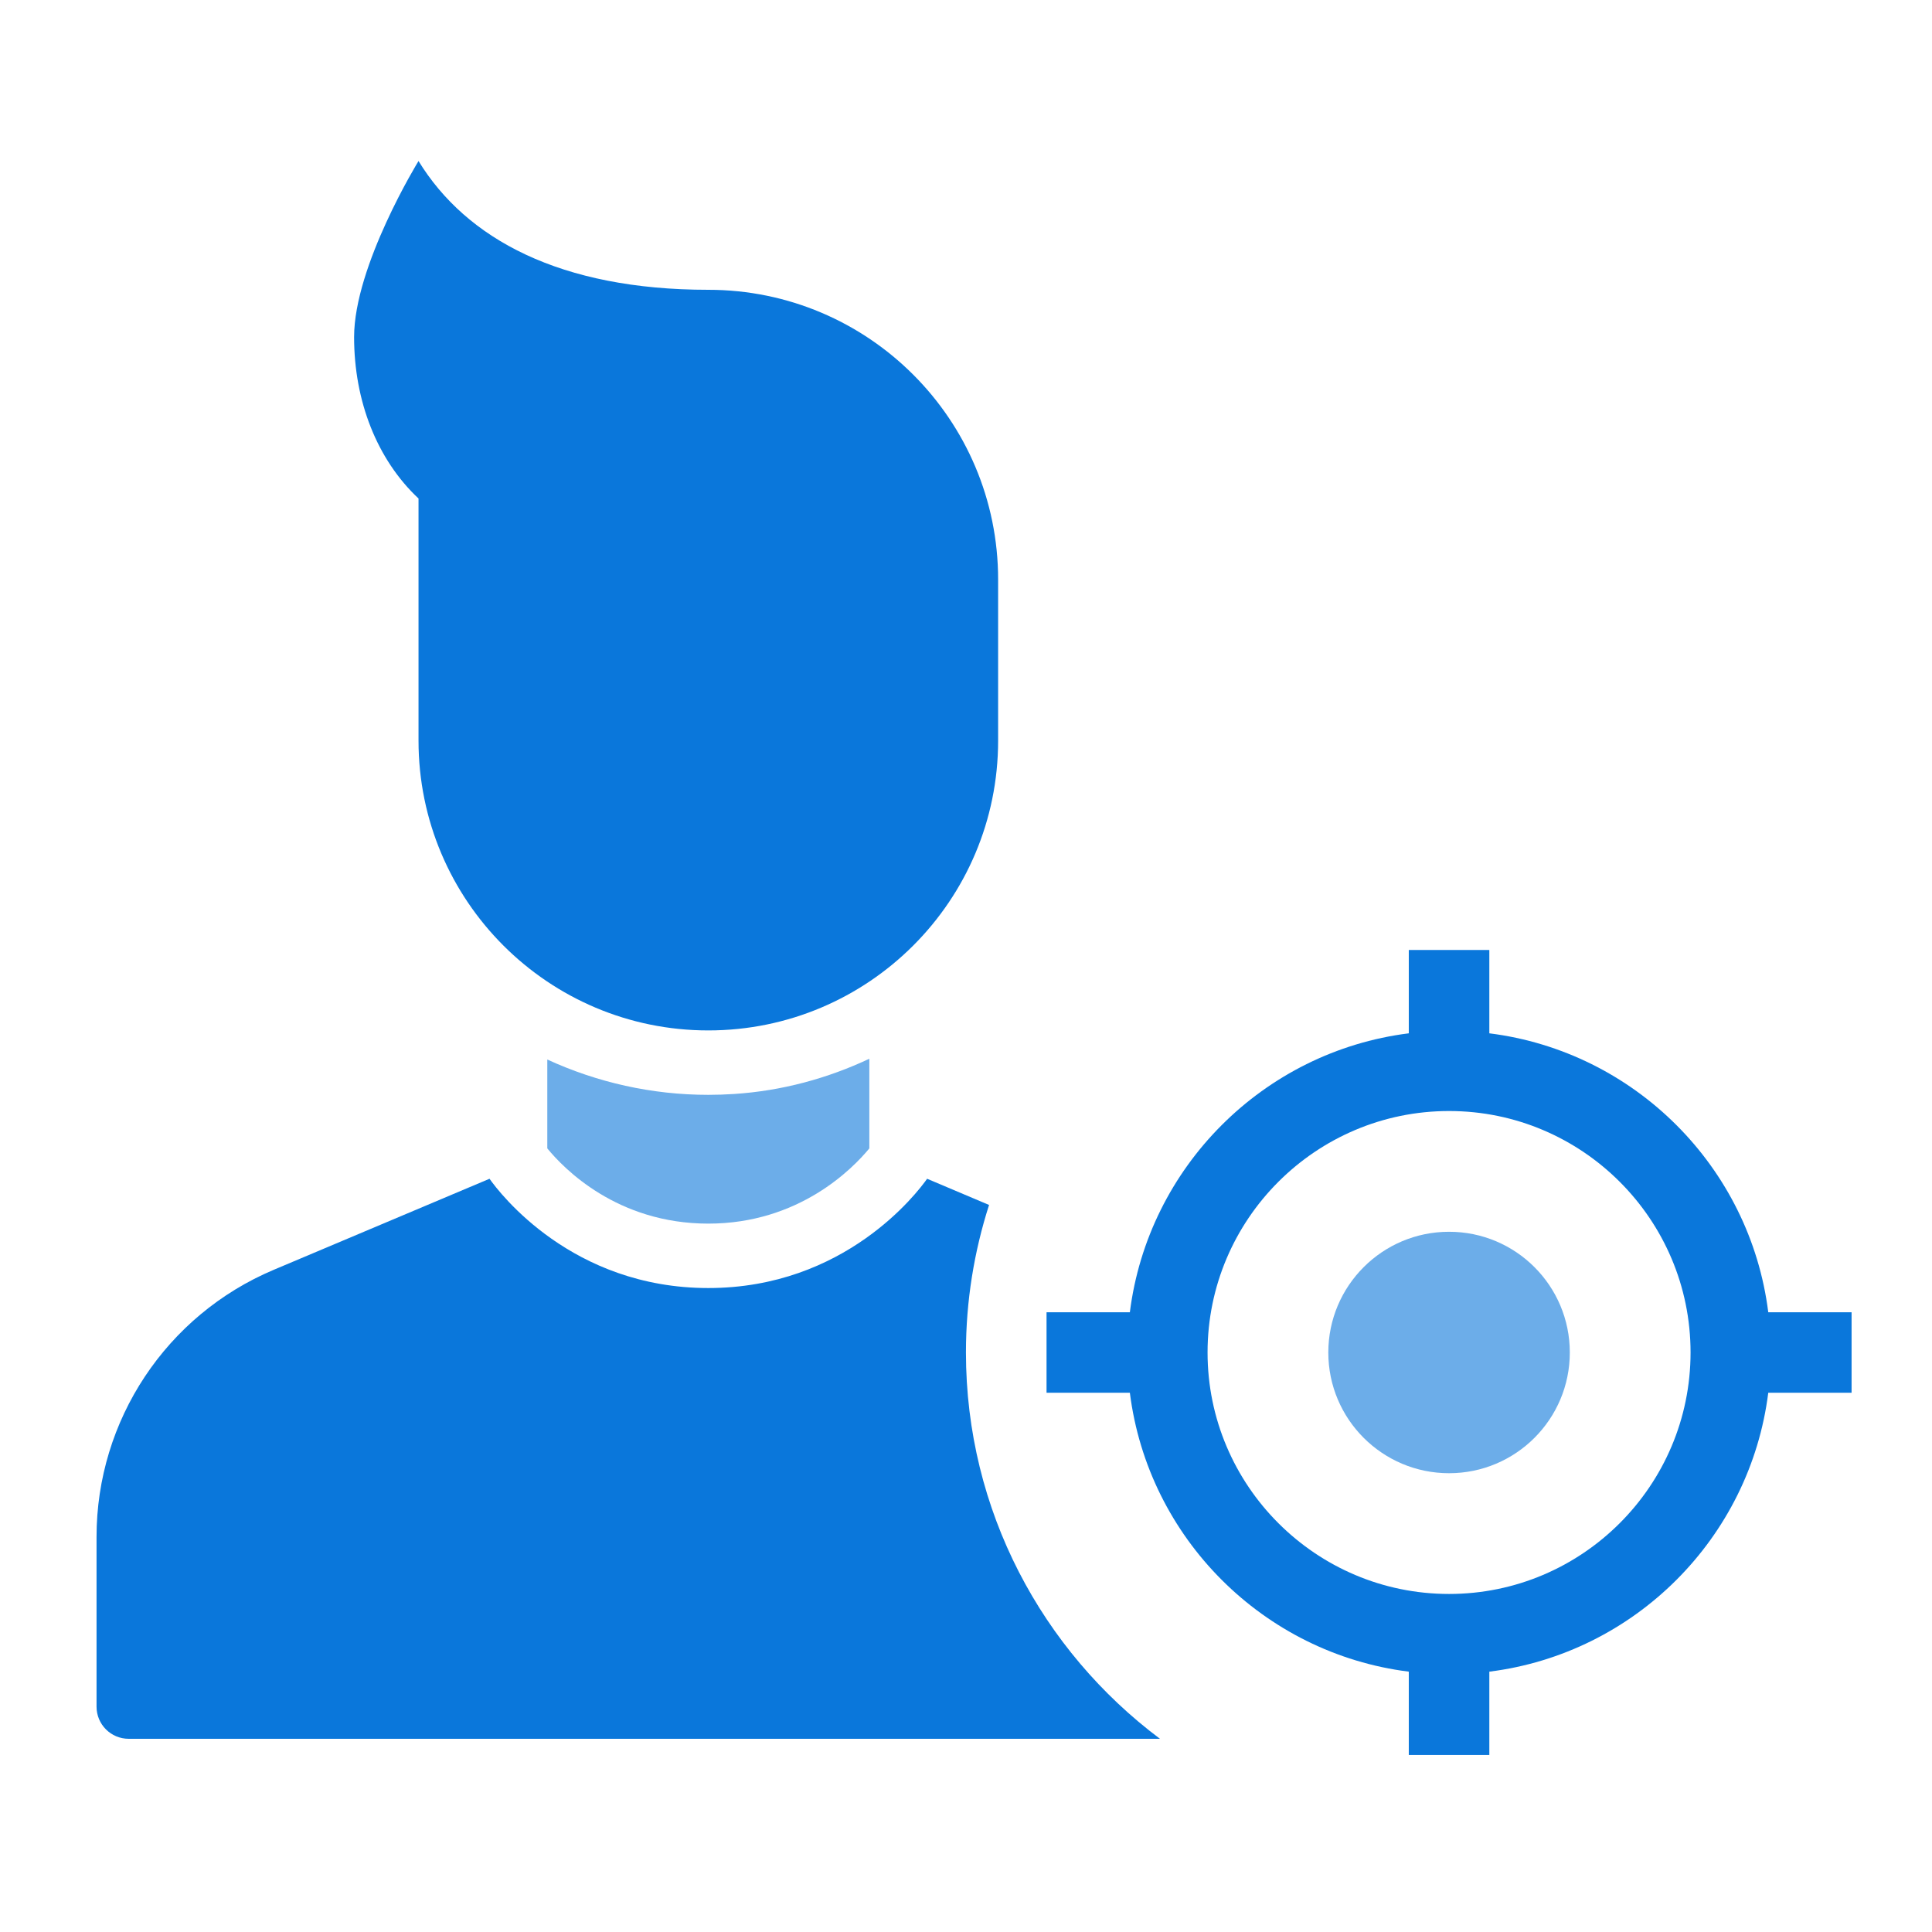 <svg width="32" height="32" viewBox="0 0 32 32" fill="none" xmlns="http://www.w3.org/2000/svg">
<path opacity="0.6" d="M12.156 18.12C12.012 18.129 11.875 18.134 11.732 18.134C10.798 18.134 9.891 17.929 9.065 17.549V19.021C9.337 19.353 10.22 20.267 11.732 20.267C13.24 20.267 14.129 19.349 14.399 19.021V17.536C13.708 17.861 12.954 18.068 12.156 18.12V18.12Z" fill="#0A77DB"/>
<path d="M11.732 4.8C9.281 4.8 7.724 3.959 6.932 2.667C6.932 2.667 5.865 4.401 5.865 5.583C5.865 6.642 6.244 7.612 6.932 8.257V12.267C6.932 14.918 9.081 17.067 11.732 17.067C14.383 17.067 16.532 14.918 16.532 12.267V9.6C16.532 6.949 14.383 4.8 11.732 4.8Z" fill="#0A77DB"/>
<path d="M15.999 22.4C15.999 21.548 16.135 20.728 16.382 19.958L15.356 19.524C15.19 19.759 13.993 21.334 11.732 21.334C9.471 21.334 8.274 19.759 8.108 19.524L4.534 21.032C2.755 21.782 1.599 23.524 1.599 25.455V28.267C1.599 28.562 1.837 28.8 2.132 28.8H19.213C17.265 27.341 15.999 25.021 15.999 22.4V22.4Z" fill="#0A77DB"/>
<path opacity="0.6" d="M24.001 24.401C25.106 24.401 26.001 23.506 26.001 22.402C26.001 21.297 25.106 20.402 24.001 20.402C22.897 20.402 22.001 21.297 22.001 22.402C22.001 23.506 22.897 24.401 24.001 24.401Z" fill="#0A77DB"/>
<path d="M30.668 21.735H29.288C28.986 19.328 27.076 17.417 24.668 17.115V15.735H23.334V17.115C20.927 17.417 19.017 19.328 18.714 21.735H17.334V23.068H18.714C19.017 25.475 20.927 27.386 23.334 27.688V29.068H24.668V27.688C27.076 27.386 28.986 25.475 29.288 23.068H30.668V21.735ZM24.001 26.401C21.795 26.401 20.001 24.607 20.001 22.401C20.001 20.196 21.795 18.402 24.001 18.402C26.207 18.402 28.001 20.196 28.001 22.401C28.001 24.607 26.207 26.401 24.001 26.401Z" fill="#0A77DB"/>
</svg>
